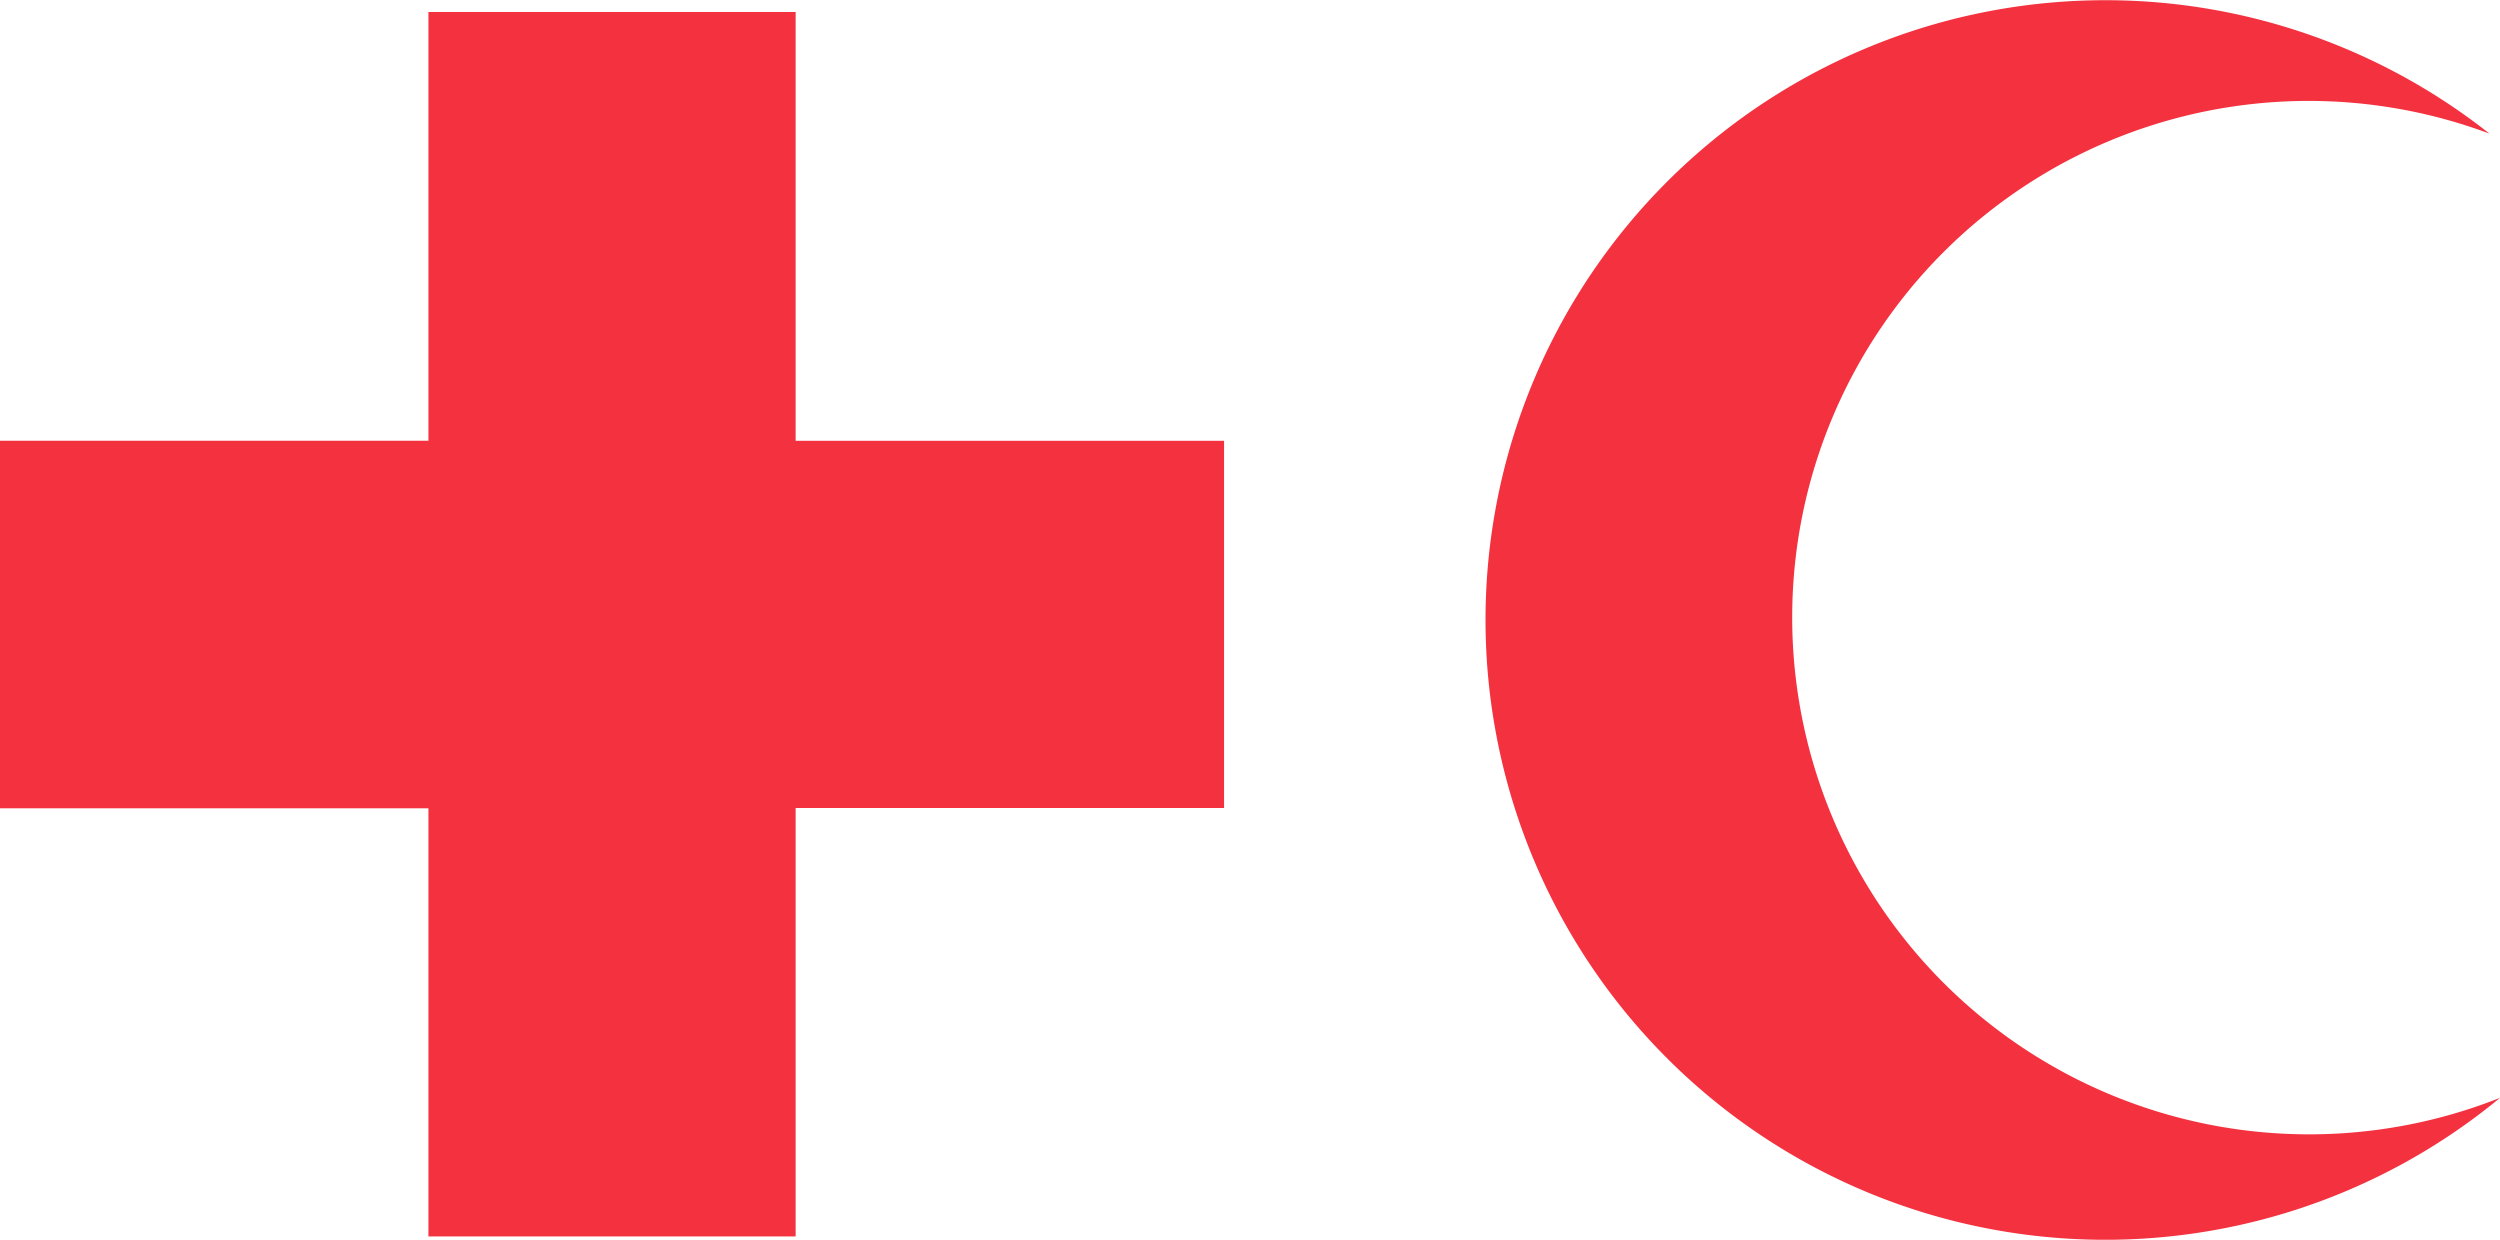 <svg xmlns="http://www.w3.org/2000/svg" width="43.858" height="21.75" viewBox="0 0 43.858 21.75">
  <g id="Group_526" data-name="Group 526" transform="translate(0)">
    <path id="Path_1097" data-name="Path 1097" d="M908.19,445.365h-6.442v7.522h-7.516v6.448h7.516v7.511h6.442v-7.516h7.516v-6.442H908.19Z" transform="translate(-894.232 -445.155)" fill="#f4313f"/>
    <path id="Path_1098" data-name="Path 1098" d="M945.963,455.833a9.06,9.06,0,0,1,12.232-8.494,10.873,10.873,0,1,0,.186,16.915,9.069,9.069,0,0,1-12.418-8.421Z" transform="translate(-914.522 -444.995)" fill="#f4313f"/>
  </g>
</svg>
